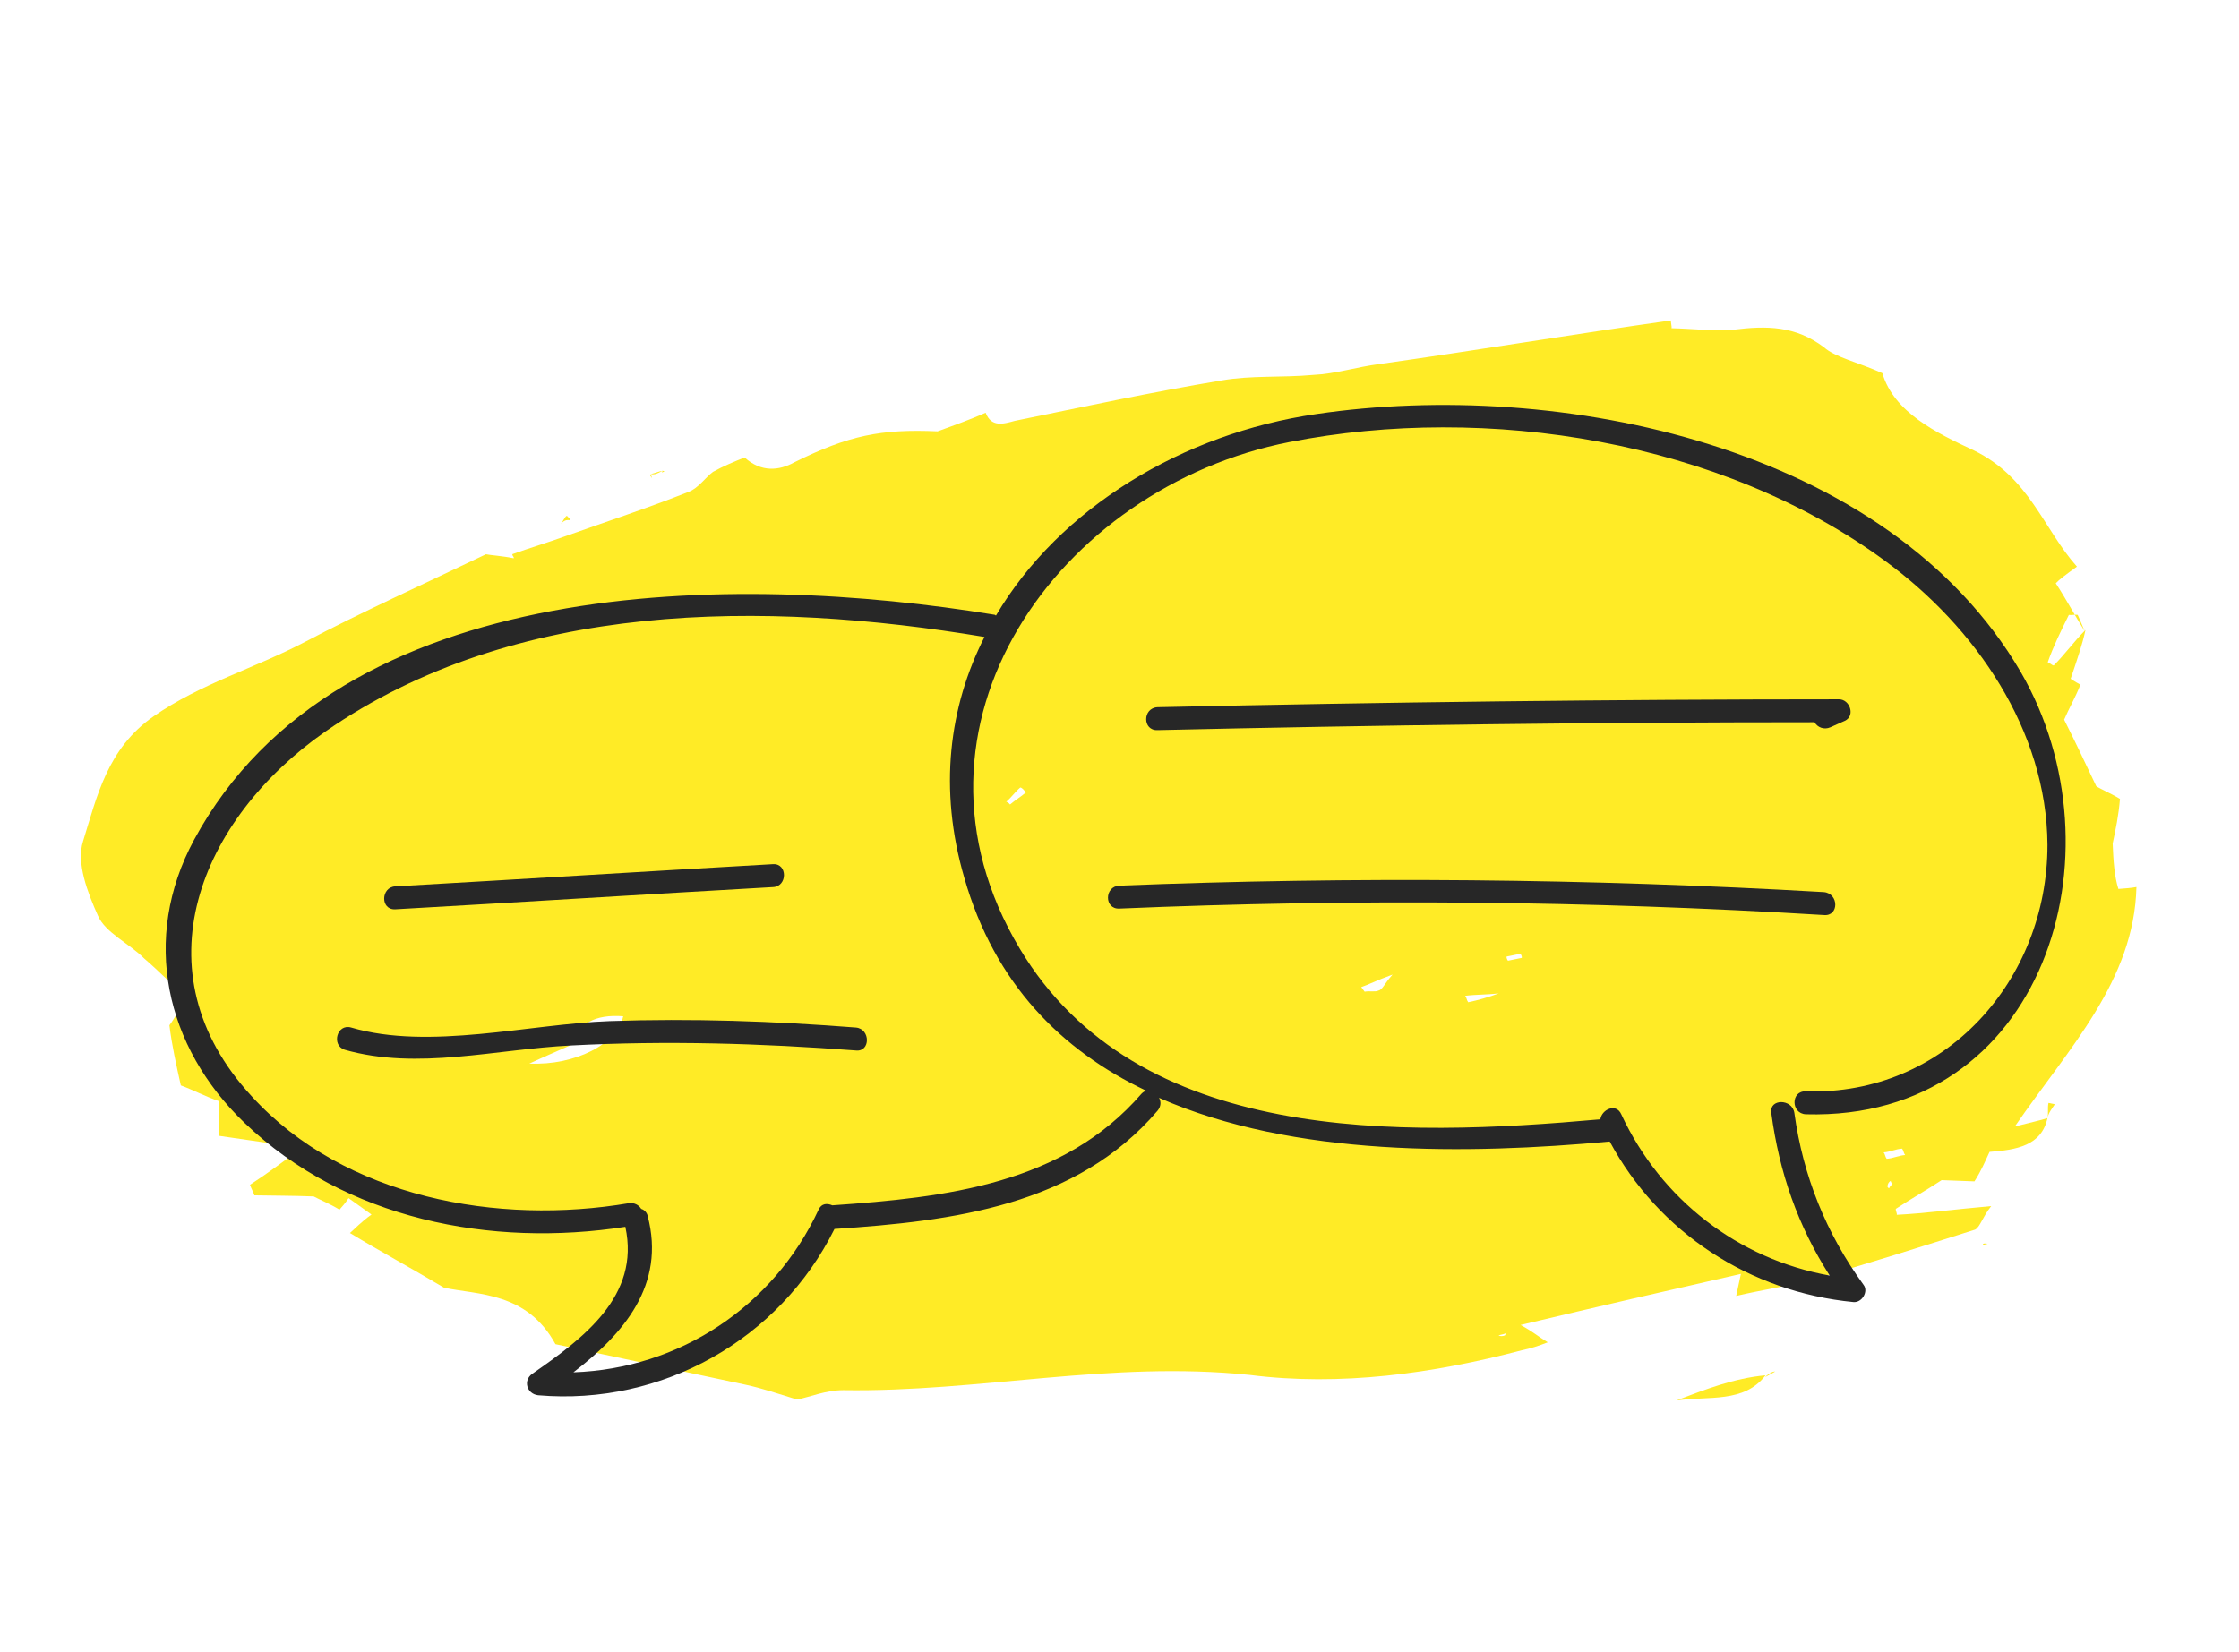 <svg width="271" height="200" viewBox="0 0 271 200" fill="none" xmlns="http://www.w3.org/2000/svg">
<path d="M256.402 107.621C257.215 107.561 258.028 107.502 258.586 107.388C258.299 118.736 250.435 126.837 243.864 136.379C245.84 135.869 246.956 135.642 247.817 135.359C247.104 138.7 244.06 139.215 240.807 139.452C240.315 140.511 239.774 141.793 238.979 143.021C237.656 142.971 236.332 142.922 235.009 142.872C233.145 144.104 231.329 145.114 229.465 146.346C229.418 146.569 229.626 146.846 229.578 147.069C233.085 146.886 236.385 146.425 241.008 146.015C239.91 147.41 239.673 148.524 239.067 148.86C232.486 150.949 225.904 153.037 219.37 154.903C216.533 155.695 213.233 156.155 210.141 156.893C210.189 156.67 210.379 155.779 210.711 154.22C201.738 156.265 193.322 158.195 184.046 160.407C185.482 161.179 186.153 161.788 187.334 162.505C186.17 162.956 185.31 163.238 184.194 163.466C173.452 166.296 162.182 167.851 151.275 166.455C134.308 164.699 118.545 168.554 102.059 168.297C99.922 168.307 98.154 169.094 96.48 169.435C93.976 168.668 92.237 168.065 90.196 167.629C82.285 165.942 74.63 164.309 67.23 162.73C63.777 156.405 57.83 156.767 53.747 155.896C49.486 153.357 45.896 151.427 42.354 149.274C43.007 148.715 43.707 147.933 44.965 147.037C44.039 146.374 43.114 145.711 42.188 145.048C41.79 145.662 41.44 146.053 41.09 146.444C39.909 145.726 38.681 145.231 37.963 144.845C35.316 144.746 33.179 144.756 30.788 144.712C30.628 144.212 30.42 143.935 30.26 143.435C32.426 142.034 34.337 140.579 36.551 138.956C37.364 138.897 38.13 139.06 38.943 139C38.13 139.06 37.364 138.897 36.551 138.956C33.186 138.471 30.076 138.04 26.456 137.501C26.534 135.888 26.516 134.72 26.546 133.329C24.807 132.725 23.371 131.953 21.888 131.404C21.342 128.959 20.796 126.515 20.506 124.124C21.254 123.12 21.747 122.061 22.542 120.833C20.993 119.339 19.237 117.567 17.433 116.018C15.677 114.246 12.757 112.925 11.861 110.871C10.597 108.04 9.221 104.487 10.046 101.869C11.744 96.41 12.979 90.62 18.618 86.701C24.256 82.781 30.79 80.915 36.797 77.772C43.711 74.125 51.088 70.809 58.815 67.102C59.326 67.211 60.904 67.315 62.18 67.587C62.228 67.364 61.972 67.31 62.02 67.087C64.044 66.355 66.323 65.677 68.346 64.944C73.255 63.197 78.418 61.504 83.374 59.535C84.537 59.084 85.332 57.857 86.288 57.13C87.499 56.456 88.964 55.838 90.128 55.387C92.139 57.214 94.323 56.981 96.139 55.971C102.703 52.715 106.608 51.918 113.481 52.22C115.504 51.487 117.528 50.755 119.297 49.968C119.985 51.745 121.403 51.349 122.822 50.953C131.19 49.245 139.303 47.483 147.878 46.053C151.481 45.424 155.148 45.741 158.958 45.389C161.653 45.266 164.234 44.419 166.976 44.073C178.804 42.405 190.424 40.46 202.252 38.792C202.204 39.014 202.364 39.514 202.317 39.737C204.709 39.782 207.308 40.103 209.747 39.925C213.86 39.405 217.32 39.445 220.767 42.043C222.108 43.26 224.915 43.859 227.835 45.18C229.229 49.902 234.303 52.381 238.914 54.529C245.679 57.834 247.298 64.001 251.386 68.598C250.128 69.494 249.172 70.222 248.822 70.613C250.228 72.775 251.172 74.606 252.37 76.492C252.002 75.715 251.842 75.215 251.474 74.438C251.219 74.384 250.661 74.498 250.406 74.443C249.468 76.338 248.53 78.234 247.848 80.184C248.103 80.238 248.311 80.515 248.566 80.57C249.919 79.229 251.065 77.61 252.418 76.269C252.038 78.051 251.355 80.001 250.625 82.173C250.625 82.173 251.088 82.505 251.806 82.891C251.218 84.395 250.375 85.845 249.835 87.127C251.146 89.735 252.25 92.066 253.721 95.174C254.184 95.506 255.412 96.001 256.593 96.718C256.421 98.777 256.088 100.336 255.708 102.117C255.791 104.231 255.921 106.121 256.402 107.621C256.004 108.234 255.606 108.848 255.209 109.462L254.906 109.63L254.953 109.407C255.606 108.848 256.004 108.234 256.402 107.621ZM181.405 120.261C180.034 120.435 178.71 120.385 177.34 120.558C177.547 120.836 177.5 121.058 177.707 121.335C178.823 121.108 180.241 120.712 181.405 120.261L181.452 120.039L181.405 120.261ZM75.431 123.035C72.018 122.772 69.899 123.95 69.377 126.4C67.608 127.187 66.142 127.805 64.071 128.761C69.62 129.013 74.718 126.375 75.431 123.035ZM164.758 119.504C164.966 119.782 164.966 119.782 165.174 120.059C165.732 119.945 166.497 120.108 166.8 119.94C167.358 119.826 167.5 119.158 168.551 117.985C166.527 118.718 165.619 119.222 164.758 119.504ZM124.163 95.943C123.955 95.666 123.748 95.389 123.492 95.335C122.84 95.894 122.442 96.507 121.789 97.067C122.044 97.121 122.252 97.398 122.252 97.398C122.905 96.839 123.51 96.502 124.163 95.943ZM227.989 139.512C228.196 139.789 228.149 140.012 228.356 140.289C229.17 140.23 229.775 139.893 230.588 139.834C230.38 139.556 230.428 139.334 230.22 139.057C229.407 139.116 228.802 139.453 227.989 139.512ZM182.355 115.807C182.307 116.03 182.515 116.307 182.515 116.307C183.073 116.193 183.631 116.08 184.189 115.966C184.236 115.743 184.028 115.466 184.028 115.466C183.471 115.58 182.913 115.694 182.355 115.807ZM228.665 143.847C228.712 143.625 229.015 143.456 229.062 143.234C228.807 143.179 228.855 142.956 228.855 142.956C228.552 143.125 228.504 143.347 228.457 143.57C228.457 143.57 228.409 143.793 228.665 143.847ZM181.37 161.699C181.625 161.753 181.88 161.808 182.183 161.639C182.183 161.639 182.183 161.639 182.23 161.417C181.927 161.585 181.672 161.531 181.37 161.699ZM179.423 117.045C179.471 116.822 179.518 116.599 179.518 116.599C179.471 116.822 179.471 116.822 179.423 117.045Z" fill="#FFEB26"/>
<path d="M213.693 166.499C211.099 169.904 206.761 168.978 202.903 169.552C206.393 168.201 209.883 166.85 213.693 166.499Z" fill="#FFEB26"/>
<path d="M67.864 63.445C68.214 63.054 68.309 62.608 68.612 62.44C68.82 62.717 69.075 62.772 69.027 62.994C68.517 62.886 68.214 63.054 67.864 63.445Z" fill="#FFEB26"/>
<path d="M240.569 150.578C240.011 150.691 239.708 150.86 240.266 150.746C239.755 150.637 240.058 150.469 240.569 150.578Z" fill="#FFEB26"/>
<path d="M247.817 135.36C247.959 134.691 247.799 134.192 247.941 133.523C248.197 133.578 248.452 133.632 248.707 133.687C248.309 134.3 247.959 134.691 247.817 135.36Z" fill="#FFEB26"/>
<path d="M94.892 54.309C94.59 54.477 94.334 54.422 94.892 54.309C94.382 54.2 94.637 54.254 94.892 54.309Z" fill="#FFEB26"/>
<path d="M80.132 57.214L80.435 57.045L80.18 56.991L80.132 57.214Z" fill="#FFEB26"/>
<path d="M80.182 56.991C79.624 57.105 79.322 57.273 78.764 57.387C79.274 57.496 79.577 57.328 80.182 56.991Z" fill="#FFEB26"/>
<path d="M78.762 57.387L78.922 57.887L78.714 57.61L78.762 57.387Z" fill="#FFEB26"/>
<path d="M221.82 162.178L222.122 162.01L221.82 162.178Z" fill="#FFEB26"/>
<path d="M213.646 166.721C213.949 166.553 214.554 166.217 214.857 166.048C214.601 165.994 213.996 166.33 213.646 166.721Z" fill="#FFEB26"/>
<g clip-path="url(#clip0)">
<path d="M218.577 132.124C216.744 132.038 216.744 134.814 218.577 134.901C247.469 135.682 257.245 103.231 244.589 81.365C228.528 53.86 188.638 45.79 159.31 50.129C143.162 52.471 128.236 61.495 120.555 74.511C120.467 74.511 120.467 74.424 120.38 74.424C89.219 69.305 41.036 69.218 23.492 101.669C17.033 113.643 20 126.745 29.602 135.942C41.822 147.656 59.454 151.04 75.689 148.524C77.522 156.94 70.539 162.059 64.429 166.311C63.295 167.092 63.731 168.741 65.128 168.914C80.141 170.216 94.369 162.146 101.002 148.784C115.317 147.829 130.243 146.007 140.107 134.467C140.543 133.947 140.543 133.339 140.281 132.905C156.604 140.107 177.727 139.76 194.835 138.198C200.771 149.218 211.769 156.419 224.338 157.634C225.386 157.721 226.171 156.333 225.56 155.552C221.021 149.305 218.228 142.363 217.181 134.727C216.919 132.992 214.126 132.992 214.388 134.727C215.348 141.929 217.617 148.437 221.458 154.424C210.372 152.428 201.033 145.226 196.232 134.901C195.621 133.513 193.875 134.294 193.701 135.508C169.522 137.678 137.663 138.632 123.435 114.858C107.287 87.873 128.148 58.979 156.08 53.513C179.997 48.827 208.365 53.339 228.179 67.916C239.09 75.899 247.731 88.393 247.818 102.276C247.818 118.675 235.424 132.645 218.577 132.124ZM116.714 106.268C120.38 119.109 128.498 127.179 138.71 132.038C138.536 132.124 138.361 132.211 138.186 132.385C128.672 143.404 114.445 144.966 100.741 145.921C100.13 145.66 99.431 145.66 99.082 146.441C93.583 158.242 82.148 165.704 69.405 166.137C75.515 161.452 80.577 155.552 78.395 147.222C78.308 146.788 77.959 146.441 77.61 146.354C77.348 145.921 76.824 145.573 76.126 145.66C60.327 148.35 41.735 145.053 30.475 132.732C16.509 117.634 24.19 99.153 39.378 88.567C62.334 72.602 92.623 72.689 119.158 77.114C114.881 85.53 113.572 95.508 116.714 106.268Z" fill="#272727"/>
<path d="M103.618 124.401C93.667 123.62 83.717 123.273 73.766 123.62C64.077 123.967 51.944 127.178 42.517 124.401C40.772 123.881 40.073 126.57 41.732 127.091C50.548 129.607 60.062 127.004 69.14 126.57C80.662 125.963 92.096 126.31 103.618 127.178C105.364 127.351 105.364 124.575 103.618 124.401Z" fill="#272727"/>
<path d="M93.58 104.618C78.305 105.486 63.117 106.44 47.842 107.308C46.096 107.395 46.009 110.171 47.842 110.085C63.117 109.217 78.305 108.262 93.58 107.395C95.326 107.308 95.326 104.531 93.58 104.618Z" fill="#272727"/>
<path d="M220.759 108.002C192.304 106.354 163.848 106.093 135.48 107.221C133.647 107.308 133.647 110.085 135.48 109.998C163.936 108.783 192.391 109.043 220.759 110.779C222.592 110.952 222.592 108.176 220.759 108.002Z" fill="#272727"/>
<path d="M222.591 84.662C195.096 84.662 167.6 85.009 140.105 85.616C138.272 85.703 138.272 88.479 140.105 88.393C166.64 87.785 193.088 87.438 219.623 87.438C219.972 88.046 220.758 88.393 221.544 88.046C222.155 87.785 222.678 87.525 223.289 87.265C224.599 86.657 223.9 84.662 222.591 84.662Z" fill="#272727"/>
</g>
<defs>
<clipPath id="clip0">
<rect width="230" height="120" fill="white" transform="translate(20 49)"/>
</clipPath>
</defs>
</svg>
